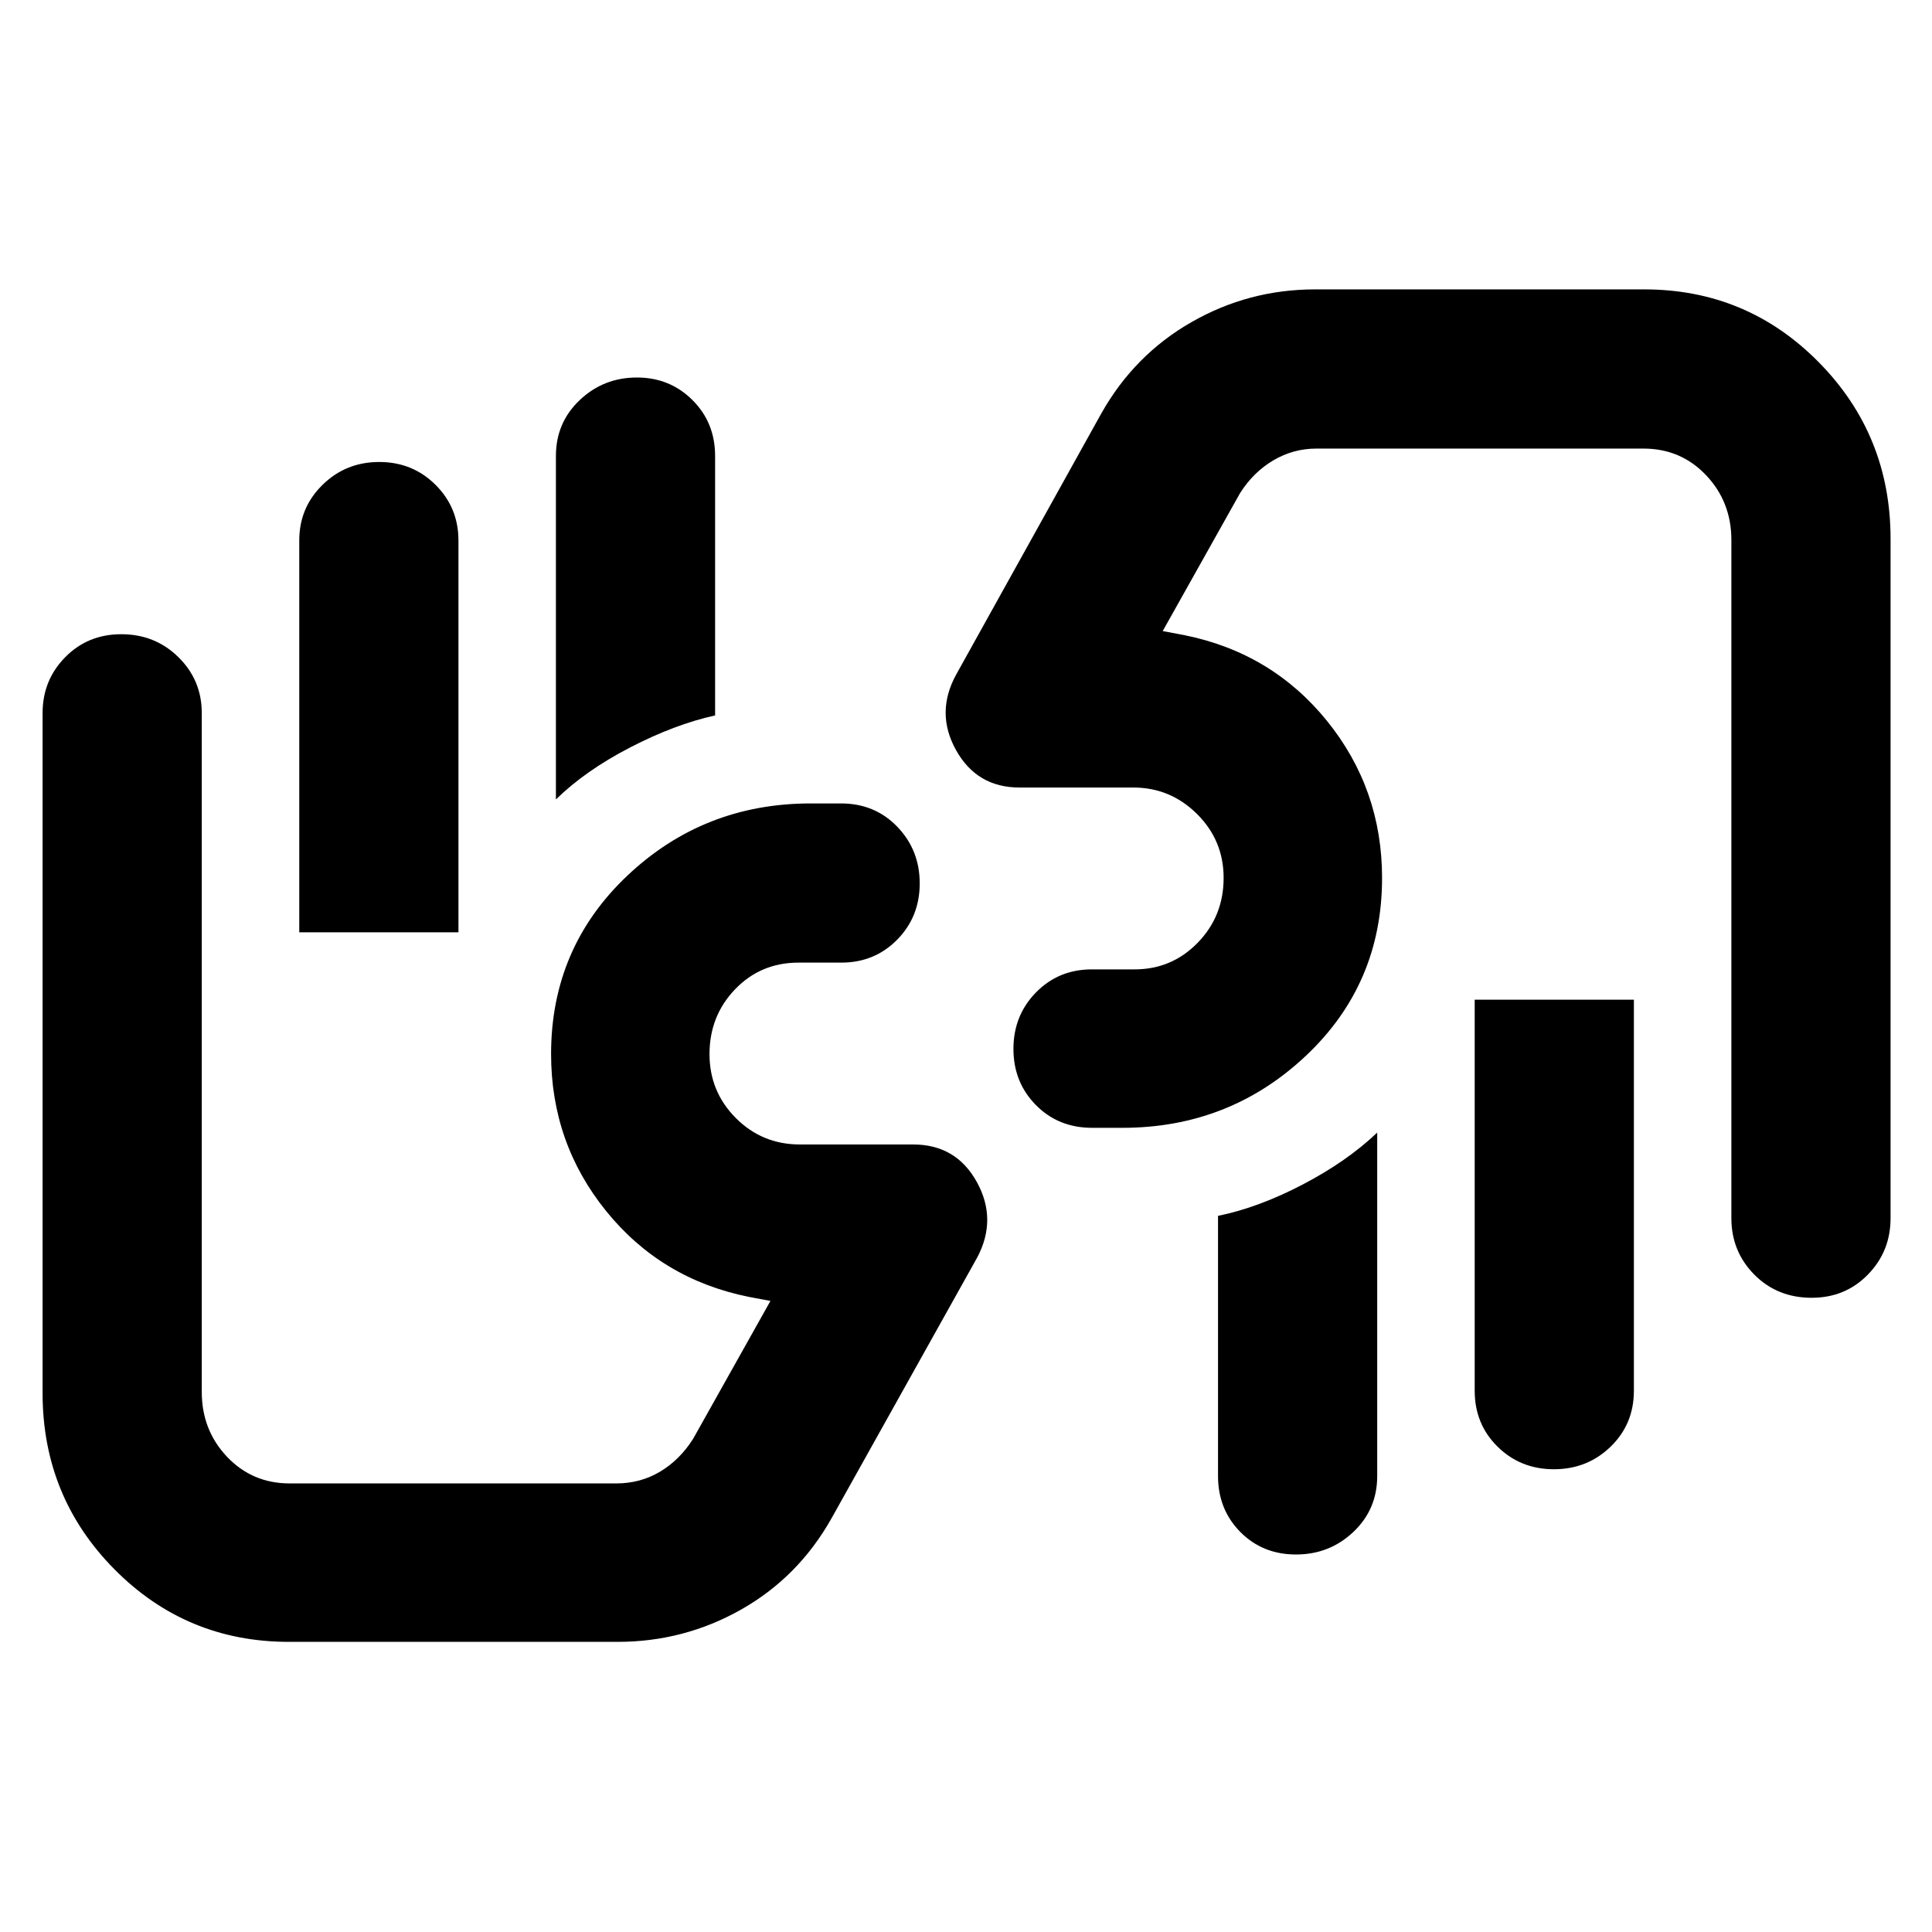 <svg xmlns="http://www.w3.org/2000/svg" height="40" viewBox="0 -960 960 960" width="40"><path d="M900.23-315.14q-17.13 0-28.53-11.52-11.39-11.52-11.39-28.04v-336.94q0-18.97-12.56-32.22-12.55-13.24-31.11-13.24H654.09q-11.47 0-21.37 5.84-9.91 5.84-16.53 16.27l-38.45 68.57 10.67 2q43.52 8.76 70.93 42.59 27.4 33.84 27.4 78.08 0 52.78-37.96 88.47t-91.07 35.69h-15.03q-16.8 0-27.96-11.32-11.15-11.31-11.15-27.9 0-16.6 11.2-28.05 11.21-11.46 27.78-11.46h21.23q18.48 0 31.36-13.24 12.87-13.24 12.87-32.21 0-18.65-13.24-31.78-13.24-13.13-31.65-13.13h-56.54q-21.18 0-31.54-18.6t.12-37.6l72.06-129.66q16.41-29.13 44.81-45.39 28.39-16.27 61.41-16.27h163.59q50.97 0 86.67 36.16 35.71 36.17 35.71 87.84v337.5q0 16.52-11.27 28.04-11.26 11.52-27.91 11.52Zm-88.36-148.11v194.32q0 16.57-11.57 27.78-11.58 11.21-28.17 11.21-16.59 0-27.98-11.21-11.38-11.21-11.38-27.78v-194.32h79.1Zm-127.54 66.02v170.67q0 16.56-11.85 27.77-11.86 11.21-28.49 11.21t-27.7-11.21q-11.06-11.21-11.06-27.77v-129.29q20.02-4.06 42.05-15.56 22.04-11.5 37.05-25.82ZM719-600.03ZM143.53-144.17q-50.96 0-86.67-36.06-35.7-36.06-35.7-87.57v-337.88q0-16.35 11.24-27.76 11.24-11.42 27.86-11.42 16.83 0 28.41 11.42 11.59 11.41 11.59 27.76v337.32q0 18.97 12.55 32.22 12.56 13.24 31.12 13.24h162.32q11.95 0 21.73-5.84 9.77-5.84 16.4-16.27l38.45-68.57-10.67-2q-43.53-8.76-70.93-42.6-27.4-33.84-27.4-78.09 0-52.79 37.92-88.65 37.93-35.86 91.08-35.86h15.04q16.82 0 27.97 11.57Q457-537.64 457-521.04q0 16.59-11.21 27.97-11.21 11.39-27.78 11.39h-21.23q-18.8 0-31.51 13.24-12.72 13.24-12.72 32.21 0 18.65 13.08 31.78 13.09 13.13 31.82 13.13h56.3q21.29 0 31.6 18.6 10.3 18.6.2 37.6l-72.43 129.66q-16.42 29.13-44.81 45.21-28.4 16.08-61.42 16.08H143.53Zm5.17-352.58v-194.7q0-16.3 11.57-27.64 11.57-11.35 28.17-11.35 16.59 0 27.97 11.35 11.39 11.34 11.39 27.64v194.7h-79.1Zm127.53-66.02v-170.67q0-16.56 11.84-27.77 11.83-11.21 28.43-11.21 16.33 0 27.58 11.21t11.25 27.77v128.93q-20.01 4.42-42.24 15.92-22.22 11.5-36.86 25.82Zm-34.52 202.42Z"/></svg>